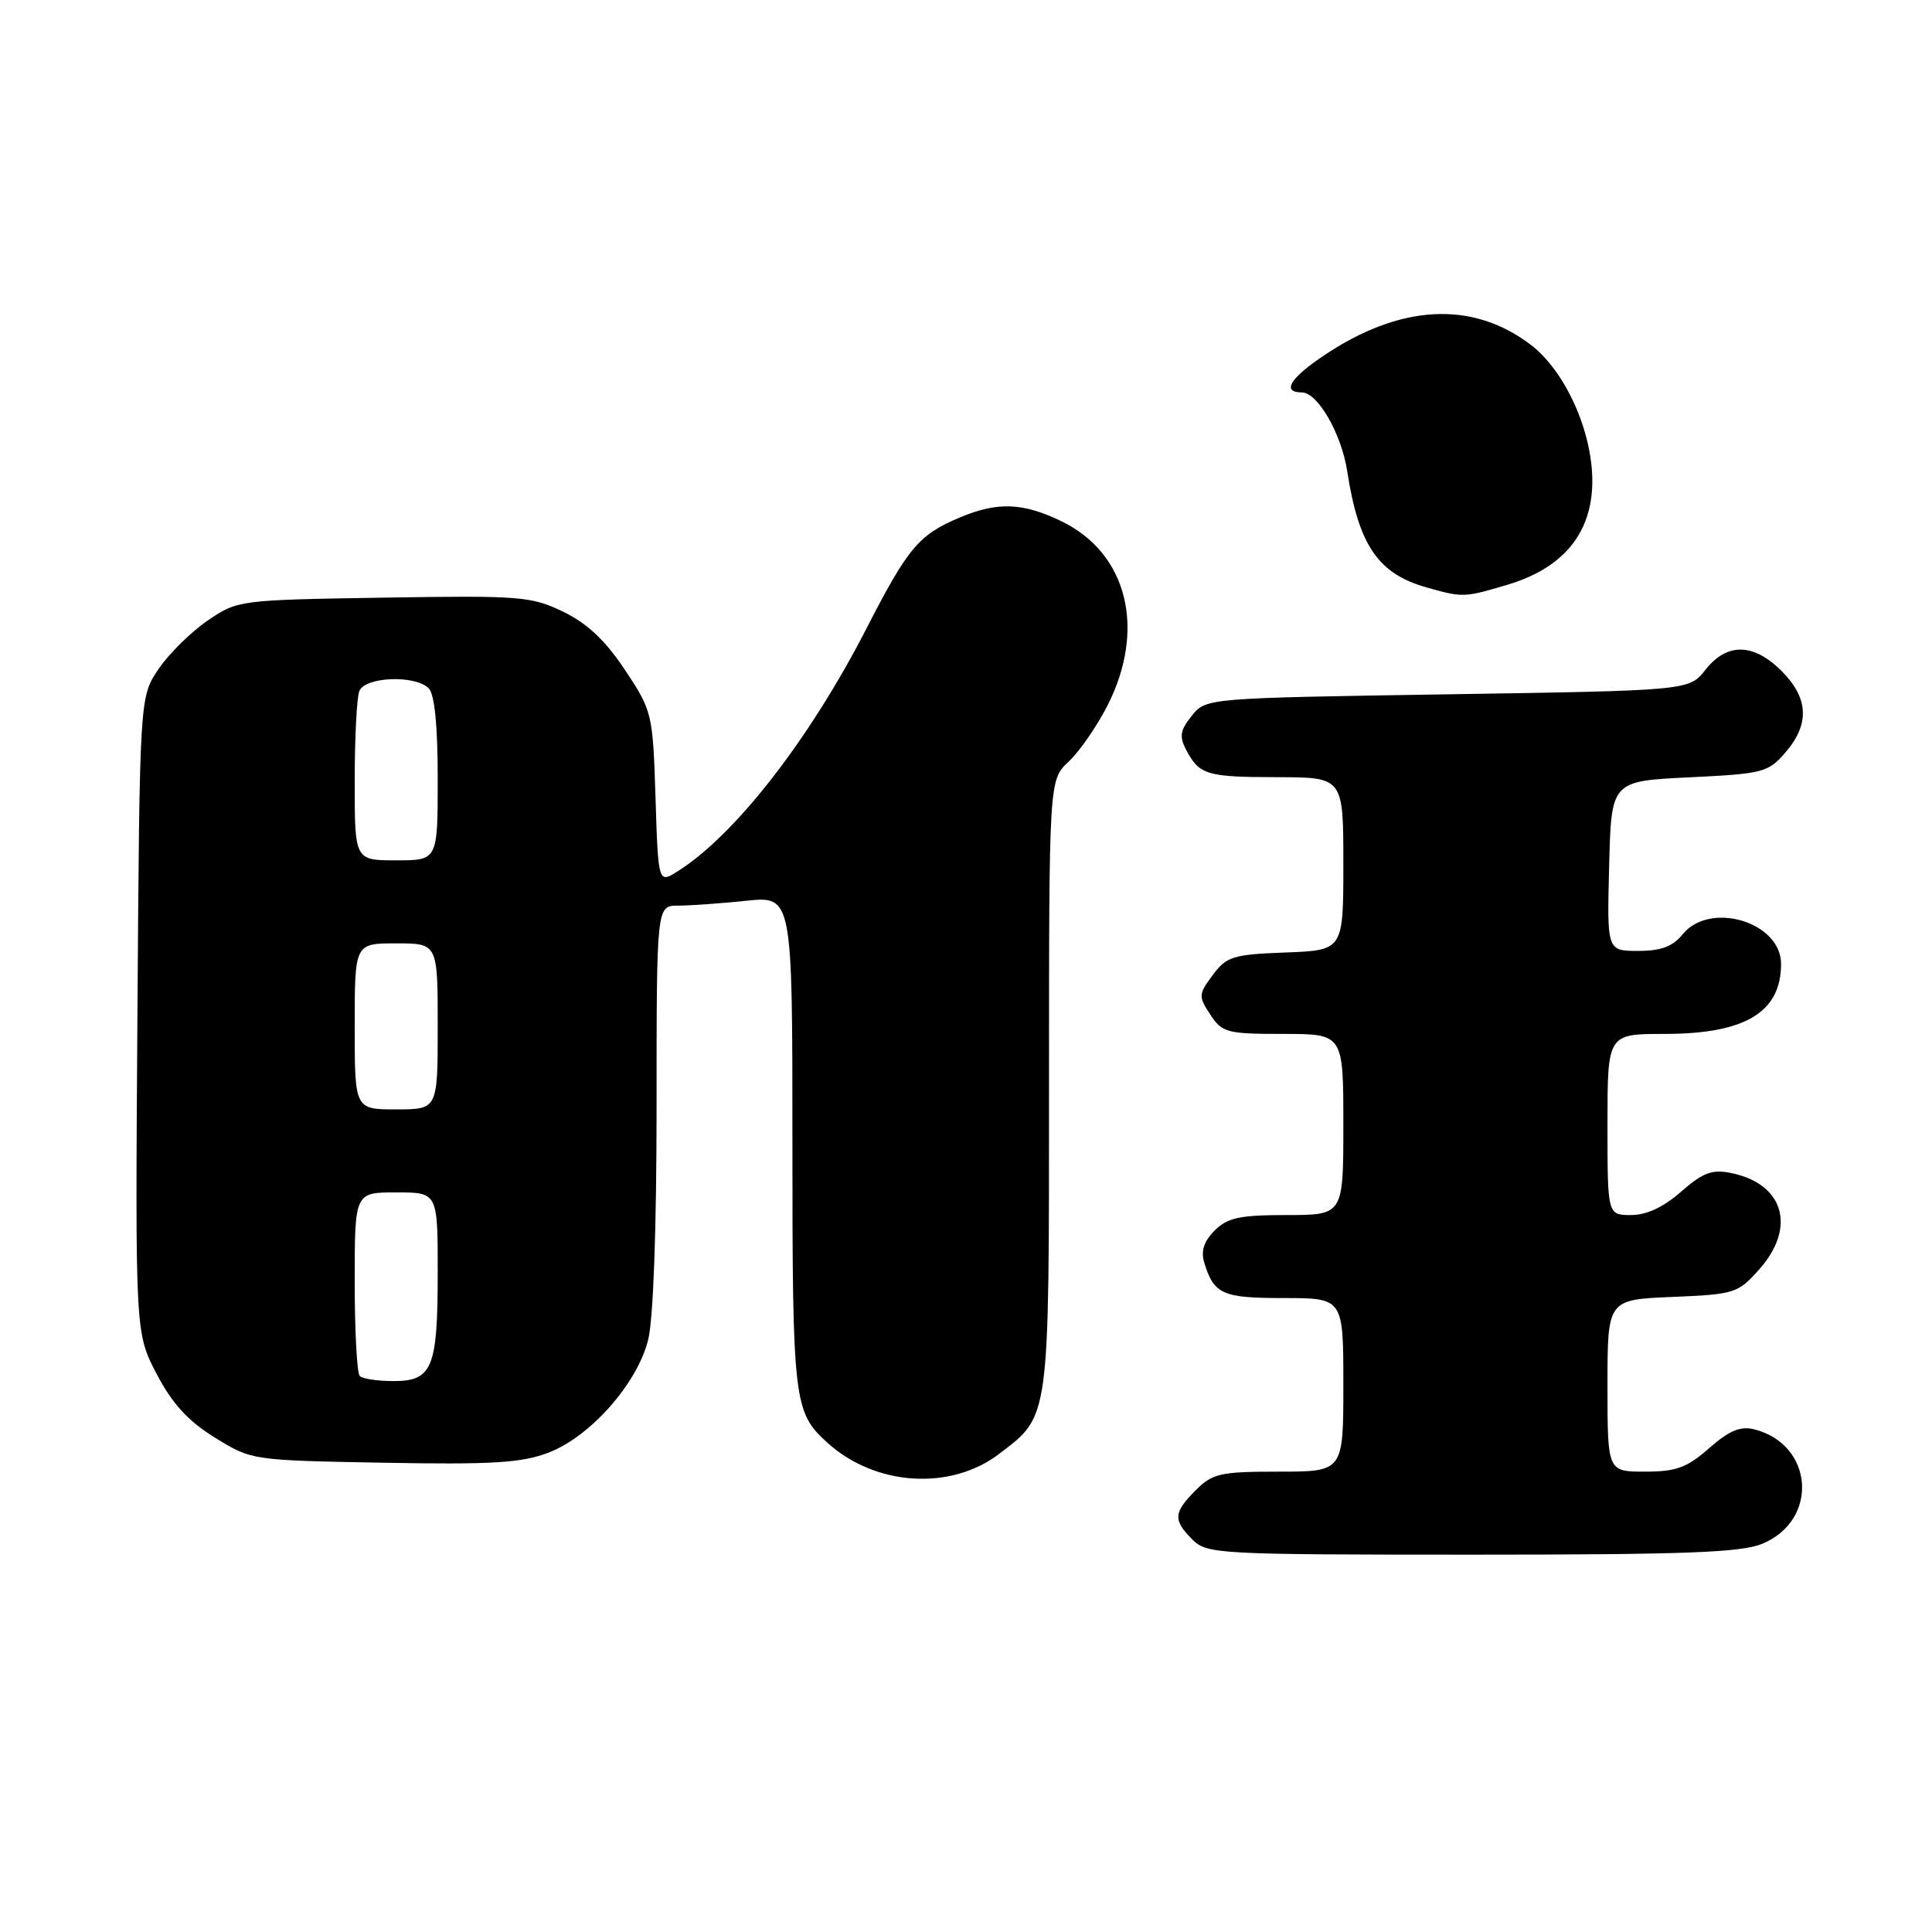 <?xml version="1.0" encoding="UTF-8" standalone="no"?>
<!DOCTYPE svg PUBLIC "-//W3C//DTD SVG 1.1//EN" "http://www.w3.org/Graphics/SVG/1.1/DTD/svg11.dtd" >
<svg xmlns="http://www.w3.org/2000/svg" xmlns:xlink="http://www.w3.org/1999/xlink" version="1.1" viewBox="0 0 256 256">
 <g >
 <path fill="currentColor"
d=" M 233.53 204.55 C 241.06 201.41 240.33 191.38 232.43 189.39 C 230.61 188.94 229.13 189.56 226.47 191.89 C 223.53 194.48 222.09 195.00 217.97 195.00 C 213.00 195.00 213.00 195.00 213.00 183.60 C 213.00 172.21 213.00 172.21 221.58 171.85 C 229.82 171.51 230.28 171.37 233.08 168.23 C 238.08 162.64 236.38 156.83 229.33 155.42 C 226.86 154.92 225.62 155.39 222.76 157.90 C 220.43 159.95 218.18 161.00 216.12 161.00 C 213.00 161.00 213.00 161.00 213.00 149.00 C 213.00 137.00 213.00 137.00 220.55 137.00 C 231.24 137.00 236.00 134.14 236.00 127.72 C 236.00 122.17 226.58 119.34 222.96 123.80 C 221.65 125.42 220.10 126.00 217.06 126.00 C 212.93 126.00 212.93 126.00 213.22 114.75 C 213.50 103.50 213.50 103.50 223.84 103.00 C 233.64 102.53 234.30 102.35 236.59 99.69 C 239.82 95.94 239.65 92.50 236.08 88.92 C 232.35 85.19 228.83 85.13 225.98 88.75 C 223.82 91.50 223.82 91.50 191.82 92.00 C 159.82 92.50 159.82 92.50 157.92 94.84 C 156.38 96.75 156.24 97.59 157.16 99.34 C 158.92 102.68 159.88 102.97 169.25 102.98 C 178.00 103.00 178.00 103.00 178.00 114.46 C 178.00 125.92 178.00 125.92 170.35 126.21 C 163.38 126.47 162.53 126.74 160.70 129.19 C 158.80 131.74 158.78 132.02 160.37 134.44 C 161.94 136.83 162.57 137.00 170.02 137.00 C 178.00 137.00 178.00 137.00 178.00 149.00 C 178.00 161.00 178.00 161.00 170.50 161.00 C 164.27 161.00 162.65 161.35 160.95 163.05 C 159.52 164.48 159.10 165.77 159.57 167.30 C 160.86 171.51 161.96 172.00 170.12 172.00 C 178.00 172.00 178.00 172.00 178.00 183.50 C 178.00 195.00 178.00 195.00 169.45 195.00 C 161.71 195.00 160.68 195.23 158.45 197.45 C 155.48 200.43 155.41 201.41 158.00 204.00 C 159.92 205.92 161.33 206.00 195.03 206.00 C 223.35 206.00 230.73 205.72 233.53 204.55 Z  M 132.40 192.64 C 139.13 187.51 139.00 188.47 139.00 143.72 C 139.00 103.35 139.00 103.35 141.60 100.92 C 143.03 99.59 145.34 96.25 146.74 93.50 C 151.90 83.37 149.39 73.30 140.65 69.07 C 135.55 66.60 132.21 66.47 127.25 68.54 C 121.75 70.84 120.34 72.51 114.78 83.34 C 107.27 97.96 97.44 110.61 89.86 115.41 C 87.22 117.09 87.22 117.09 86.86 105.70 C 86.50 94.52 86.43 94.22 82.82 88.78 C 80.22 84.87 77.83 82.61 74.63 81.06 C 70.39 79.01 68.97 78.90 50.81 79.19 C 31.64 79.50 31.47 79.52 27.50 82.24 C 25.30 83.74 22.38 86.63 21.00 88.66 C 18.50 92.35 18.50 92.35 18.21 134.48 C 17.92 176.62 17.92 176.62 20.75 182.04 C 22.83 186.01 24.90 188.28 28.46 190.48 C 33.33 193.50 33.35 193.50 50.85 193.82 C 65.23 194.08 69.13 193.84 72.66 192.49 C 78.22 190.37 84.42 183.36 85.88 177.55 C 86.57 174.84 87.00 162.80 87.00 146.56 C 87.00 120.00 87.00 120.00 89.85 120.00 C 91.42 120.00 95.47 119.71 98.85 119.36 C 105.00 118.72 105.00 118.72 105.00 151.41 C 105.00 185.79 105.16 187.12 109.65 191.18 C 115.99 196.92 125.96 197.56 132.40 192.64 Z  M 199.72 77.49 C 207.17 75.28 211.00 70.59 210.99 63.72 C 210.98 57.09 207.39 49.17 202.84 45.69 C 195.07 39.77 185.46 40.30 175.25 47.22 C 170.89 50.17 169.84 52.00 172.51 52.00 C 174.60 52.00 177.75 57.48 178.51 62.42 C 180.02 72.23 182.60 76.02 189.00 77.83 C 193.83 79.20 193.99 79.19 199.72 77.49 Z  M 47.67 182.33 C 47.30 181.97 47.00 176.34 47.00 169.83 C 47.00 158.00 47.00 158.00 52.50 158.00 C 58.00 158.00 58.00 158.00 58.00 168.57 C 58.00 181.29 57.30 183.00 52.13 183.00 C 50.04 183.00 48.03 182.70 47.67 182.33 Z  M 47.00 136.00 C 47.00 125.00 47.00 125.00 52.50 125.00 C 58.00 125.00 58.00 125.00 58.00 136.00 C 58.00 147.00 58.00 147.00 52.50 147.00 C 47.00 147.00 47.00 147.00 47.00 136.00 Z  M 47.00 103.58 C 47.00 97.85 47.27 92.45 47.61 91.58 C 48.34 89.67 55.00 89.40 56.80 91.20 C 57.59 91.99 58.00 96.13 58.00 103.20 C 58.00 114.00 58.00 114.00 52.50 114.00 C 47.00 114.00 47.00 114.00 47.00 103.58 Z "/>
</g>
</svg>